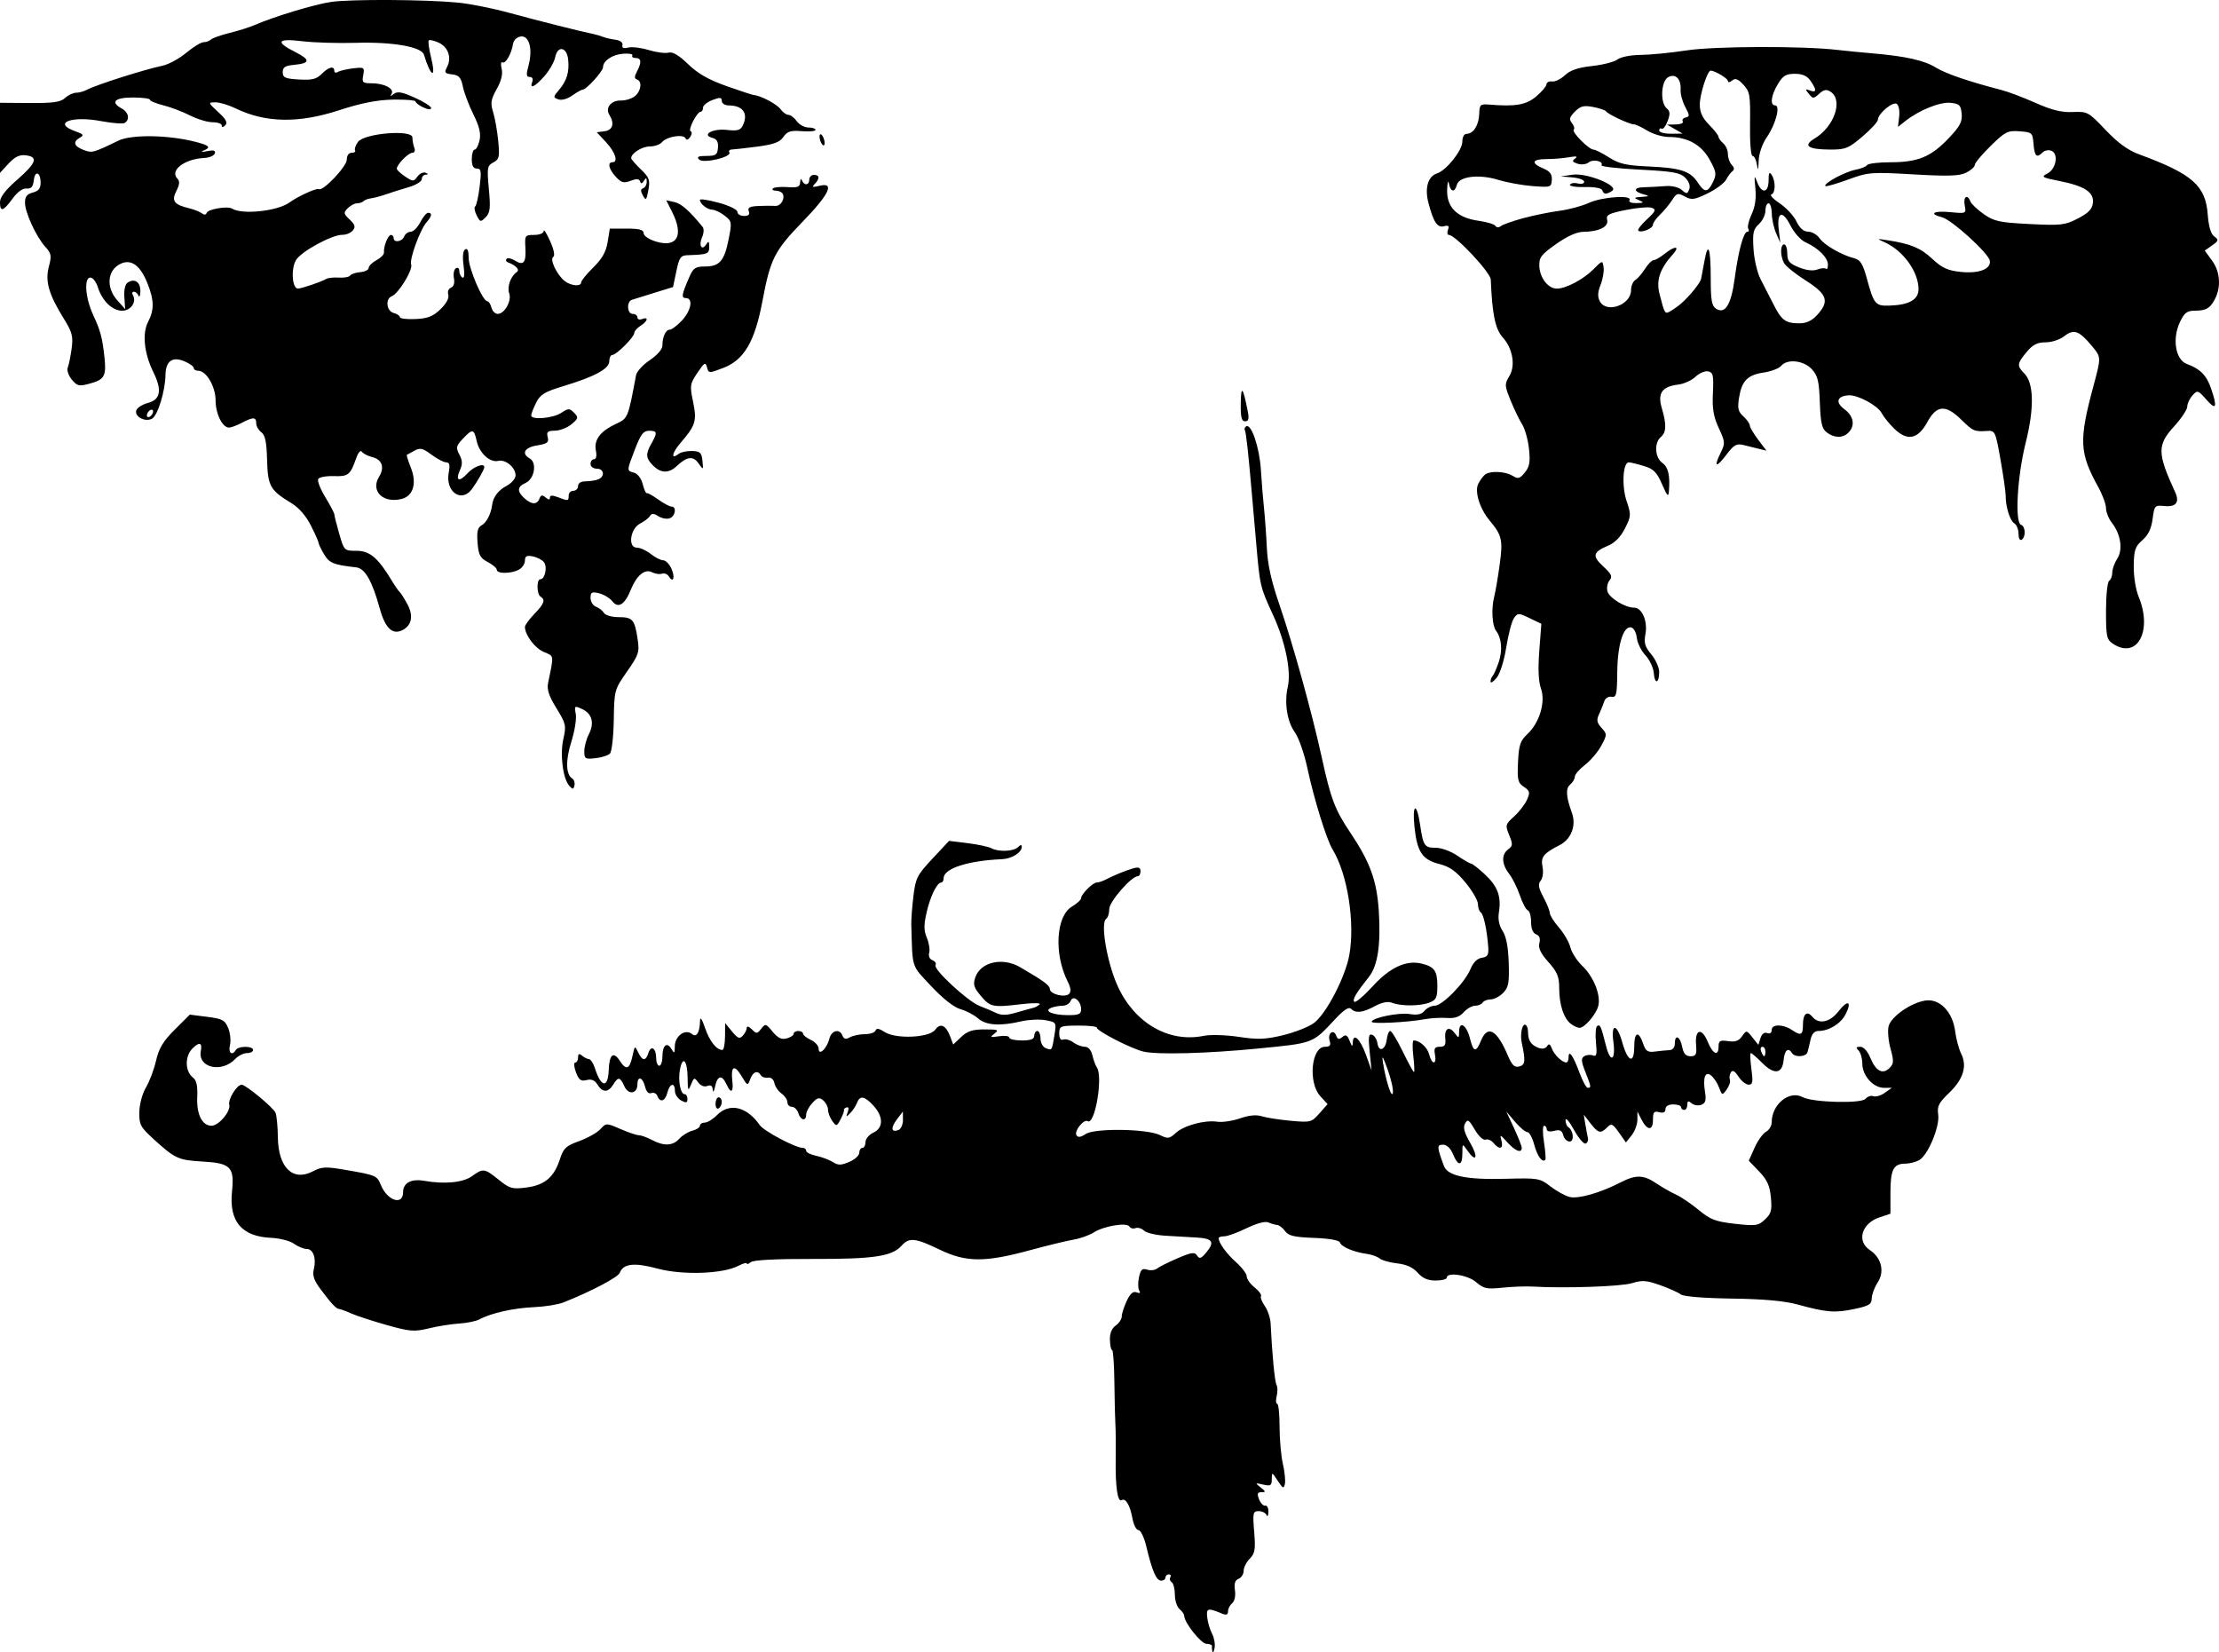 <?xml version="1.0" encoding="UTF-8" standalone="no"?>
<!-- Created with Inkscape (http://www.inkscape.org/) -->

<svg
   version="1.1"
   id="svg62"
   width="1040.095"
   height="774.442"
   viewBox="0 0 1040.095 774.442"
   xmlns="http://www.w3.org/2000/svg"
   xmlns:svg="http://www.w3.org/2000/svg">
  <defs
     id="defs66" />
  <g
     id="g68"
     transform="translate(-87.873,-133.564)">
    <path
       style="fill:#000000;stroke-width:1.473"
       d="m 656.16,907.687 c -0.205,-0.814 -0.295,-1.98 -0.199,-2.591 0.095,-0.611 -1.057,-1.11 -2.561,-1.11 -2.522,0 -10.447,-9.947 -10.447,-13.112 0,-0.732 -0.989,-2.16 -2.197,-3.174 -1.208,-1.014 -2.197,-4.054 -2.197,-6.756 0,-2.702 -0.67,-5.332 -1.488,-5.843 -0.819,-0.511 -1.109,-1.55 -0.646,-2.308 0.463,-0.758 0.145,-1.378 -0.708,-1.378 -0.853,0 -1.551,0.666 -1.551,1.481 0,0.814 -0.909,1.481 -2.019,1.481 -2.266,0 -4.215,-4.471 -6.938,-15.916 -1.022,-4.298 -2.678,-7.773 -3.703,-7.773 -1.02,0 -2.299,-2.498 -2.843,-5.552 -1.075,-6.028 -3.201,-9.638 -5.011,-8.507 -1.912,1.195 -3.005,-6.113 -2.83,-18.925 0.091,-6.695 0.029,-14.171 -0.14,-16.614 -0.169,-2.443 -0.382,-11.271 -0.474,-19.617 -0.092,-8.347 -0.57,-15.176 -1.063,-15.176 -0.493,0 -0.956,-2.131 -1.029,-4.736 -0.088,-3.118 0.837,-5.423 2.706,-6.746 1.562,-1.106 2.84,-3.038 2.84,-4.294 0,-1.256 1.044,-4.507 2.32,-7.225 1.631,-3.474 3.007,-4.675 4.634,-4.044 1.553,0.603 1.959,0.316 1.233,-0.87 -0.595,-0.973 -0.645,-3.777 -0.111,-6.232 0.78,-3.591 1.531,-4.284 3.84,-3.543 1.579,0.507 3.663,0.276 4.631,-0.512 0.968,-0.788 5.28,-2.95 9.582,-4.804 6.577,-2.834 8.039,-3.038 9.183,-1.28 1.112,1.708 1.901,1.44 4.309,-1.465 4.075,-4.915 3.016,-6.539 -4.56,-6.989 -3.576,-0.212 -10.127,-0.592 -14.558,-0.843 -4.43,-0.251 -8.964,-1.328 -10.075,-2.393 -1.111,-1.065 -2.902,-1.593 -3.981,-1.175 -1.079,0.418 -2.379,0.076 -2.891,-0.76 -1.241,-2.03 -12.047,-0.212 -16.739,2.817 -2.014,1.3 -6.298,2.815 -9.52,3.366 -3.222,0.551 -12.449,2.794 -20.504,4.983 -21.01,5.711 -29.784,5.648 -42.111,-0.302 -11.527,-5.563 -14.327,-5.845 -17.943,-1.806 -4.437,4.956 -13.164,6.245 -41.676,6.154 -17.19,-0.054 -27.724,0.492 -28.926,1.5 -1.04,0.872 -1.89,1.154 -1.89,0.626 0,-0.528 -1.812,-0.021 -4.028,1.127 -7.308,3.787 -26.148,4.417 -37.816,1.265 -10.872,-2.937 -16.056,-2.357 -17.703,1.98 -0.796,2.097 -13.242,8.649 -26.348,13.87 -2.536,1.01 -8.797,2.015 -13.914,2.232 -9.427,0.401 -20.074,2.78 -25.414,5.679 -1.611,0.874 -5.895,1.769 -9.52,1.988 -3.625,0.219 -10.036,1.235 -14.247,2.258 -6.898,1.676 -8.857,1.523 -19.772,-1.544 -6.663,-1.873 -14.192,-4.333 -16.731,-5.468 -2.538,-1.134 -5.057,-2.062 -5.597,-2.062 -1.294,0 -3.643,-2.501 -8.677,-9.238 -3.113,-4.167 -3.901,-6.488 -3.183,-9.379 1.277,-5.142 -0.254,-9.513 -3.331,-9.513 -1.378,0 -4.059,-1.101 -5.959,-2.446 -1.9,-1.345 -6.704,-2.589 -10.675,-2.763 -13.815,-0.608 -19.804,-7.66 -18.377,-21.64 1.182,-11.573 -0.574,-13.365 -13.838,-14.125 -11.381,-0.652 -12.902,-1.357 -23.143,-10.727 -5.975,-5.467 -6.578,-6.636 -6.454,-12.517 0.077,-3.681 1.425,-8.646 3.117,-11.479 1.639,-2.746 3.762,-8.391 4.717,-12.544 1.347,-5.854 3.32,-9.128 8.781,-14.565 l 7.044,-7.014 8.127,1.026 c 7.144,0.902 8.338,1.541 9.871,5.283 0.959,2.341 1.327,5.935 0.818,7.987 -0.906,3.649 0.998,5.183 2.791,2.25 1.179,-1.928 8.055,-1.928 8.055,0 0,0.814 -1.292,1.481 -2.872,1.481 -1.58,0 -4.051,1.237 -5.492,2.748 -6.399,6.712 -17.615,4.124 -16.131,-3.722 0.761,-4.025 -0.693,-4.444 -3.96,-1.141 -3.614,3.653 -3.478,10.654 0.264,13.576 1.712,1.337 2.26,3.901 2.011,9.418 -0.354,7.836 2.362,13.174 6.702,13.174 3.389,0 9.109,-6.794 8.313,-9.874 -0.656,-2.535 3.599,-9.374 5.832,-9.374 1.856,0 14.886,10.795 15.848,13.13 0.548,1.329 1.042,6.49 1.098,11.47 0.162,14.252 7.011,20.926 16.423,16.006 4.164,-2.177 6.025,-2.264 15.085,-0.704 14.573,2.508 14.957,2.673 16.811,7.197 2.989,7.295 10.367,9.668 10.367,3.335 0,-4.401 3.753,-6.449 9.866,-5.384 9.677,1.686 18.236,0.852 22.461,-2.188 5.241,-3.772 5.807,-3.696 12.508,1.695 5.198,4.181 6.331,4.497 13.017,3.624 8.579,-1.12 12.927,-4.813 15.68,-13.32 1.647,-5.089 2.831,-6.195 9.038,-8.435 3.928,-1.418 8.38,-3.921 9.892,-5.562 2.743,-2.976 2.768,-2.976 9.456,-0.078 3.688,1.598 7.565,2.906 8.614,2.906 1.049,0 3.796,0.995 6.103,2.212 5.668,2.989 9.826,2.795 12.863,-0.598 1.392,-1.555 4.131,-3.234 6.085,-3.73 1.955,-0.496 3.554,-1.555 3.554,-2.354 0,-0.799 1.019,-1.452 2.263,-1.452 1.245,0 3.836,-1.59 5.759,-3.533 5.829,-5.892 13.991,-3.985 19.99,4.672 1.983,2.862 16.802,10.705 20.226,10.705 0.857,0 1.558,0.613 1.558,1.363 0,0.75 2.142,1.814 4.76,2.366 2.618,0.552 6.112,1.866 7.765,2.92 2.468,1.575 3.842,1.561 7.689,-0.074 2.576,-1.095 4.684,-3.022 4.684,-4.283 0,-1.261 0.659,-2.292 1.465,-2.292 0.806,0 1.465,-1.226 1.465,-2.723 0,-1.498 1.648,-3.482 3.661,-4.41 4.764,-2.194 4.794,-7.485 0.07,-12.638 -4.184,-4.564 -6.37,-4.94 -7.723,-1.327 -0.534,1.425 -1.959,3.59 -3.167,4.812 -1.953,1.974 -2.084,1.919 -1.179,-0.494 0.626,-1.67 0.411,-2.51 -0.558,-2.184 -0.866,0.292 -1.415,0.847 -1.218,1.234 0.197,0.387 -0.5,2.322 -1.548,4.301 -1.828,3.453 -1.986,3.486 -3.909,0.827 -1.102,-1.524 -2.004,-3.894 -2.004,-5.267 0,-1.373 -1.012,-3.345 -2.248,-4.383 -1.865,-1.565 -2.738,-1.354 -5.126,1.237 -1.583,1.718 -2.878,4.15 -2.878,5.406 0,3.287 -2.566,2.812 -3.661,-0.678 -0.511,-1.629 -1.874,-2.961 -3.028,-2.961 -1.154,0 -2.098,-0.962 -2.098,-2.137 0,-1.175 -1.239,-3.014 -2.754,-4.087 -1.515,-1.073 -3.022,-3.276 -3.348,-4.896 -0.351,-1.739 -1.577,-2.778 -2.994,-2.536 -1.32,0.225 -2.818,-0.275 -3.329,-1.11 -1.535,-2.511 -3.705,-1.726 -4.998,1.809 -1.187,3.244 -1.293,3.203 -4.185,-1.604 -3.298,-5.481 -5.01,-4.439 -4.204,2.558 0.613,5.326 -0.681,5.998 -2.766,1.437 -2.082,-4.555 -4.203,-4.176 -5.286,0.942 -0.517,2.443 -1.018,3.204 -1.113,1.692 -0.12,-1.902 -0.907,-2.465 -2.556,-1.825 -1.423,0.552 -3.152,-0.13 -4.293,-1.692 -1.778,-2.435 -2.012,-2.36 -3.383,1.085 -1.307,3.285 -1.483,2.921 -1.566,-3.244 -0.109,-8.139 -2.269,-10.555 -3.568,-3.99 -1.018,5.144 0.196,11.676 2.169,11.676 0.718,0 1.306,1.023 1.306,2.273 0,1.814 -0.591,1.953 -2.929,0.688 -1.611,-0.872 -2.929,-2.894 -2.929,-4.494 0,-4.149 -2.44,-3.601 -3.531,0.792 -1.013,4.079 -3.433,4.891 -4.692,1.574 -0.444,-1.17 -1.714,-1.776 -2.822,-1.346 -1.28,0.497 -2.361,-0.616 -2.967,-3.055 -1.103,-4.444 -3.564,-5.157 -3.564,-1.033 0,4.489 -4.236,5.089 -6.138,0.869 -2.004,-4.445 -2.86,-4.562 -5.239,-0.711 -2.333,3.777 -4.995,3.769 -7.336,-0.022 -1.294,-2.094 -2.822,-2.734 -5.13,-2.149 -2.663,0.676 -3.608,-0.023 -4.973,-3.68 -0.927,-2.483 -1.084,-4.514 -0.348,-4.514 0.736,0 1.337,-1.081 1.337,-2.402 0,-1.754 0.494,-1.988 1.831,-0.866 1.007,0.845 2.49,1.593 3.295,1.662 0.806,0.069 2.047,1.958 2.76,4.197 2.909,9.147 6.162,9.604 6.486,0.912 0.275,-7.384 2.209,-8.959 5.247,-4.272 2.982,4.601 4.552,3.932 5.943,-2.531 1.008,-4.683 1.094,-4.733 2.61,-1.511 1.941,4.126 3.565,4.244 4.788,0.349 1.217,-3.876 3.655,-2.322 3.655,2.33 0,1.988 0.659,3.614 1.465,3.614 0.806,0 1.465,-1.959 1.465,-4.354 0,-5.269 2.19,-7.043 4.259,-3.45 1.306,2.267 1.516,2.079 1.555,-1.397 0.053,-4.799 4.942,-8.254 8.022,-5.669 2.168,1.819 3.686,-0.71 3.809,-6.348 0.042,-1.916 0.976,-0.524 2.318,3.452 2.095,6.208 5.361,10.364 8.144,10.364 0.652,0 1.208,-2.832 1.237,-6.292 l 0.053,-6.292 3.243,3.943 c 2.708,3.293 3.544,3.609 5.073,1.913 1.007,-1.117 1.831,-2.772 1.831,-3.679 0,-0.907 1.062,-0.576 2.359,0.736 2.169,2.193 2.524,2.172 4.4,-0.264 1.925,-2.499 2.228,-2.421 5.348,1.375 2.436,2.964 4.171,3.797 6.584,3.159 1.802,-0.476 3.277,-1.455 3.277,-2.174 0,-0.719 0.989,-1.308 2.197,-1.308 1.208,0 2.197,0.559 2.197,1.243 0,0.684 1.648,2.002 3.661,2.929 2.014,0.928 3.661,2.782 3.661,4.12 0,3.58 3.855,-10e-6 5.01,-4.652 0.994,-4.004 4.852,-4.91 6.167,-1.447 0.618,1.629 1.524,1.82 3.519,0.74 1.478,-0.799 4.652,-1.453 7.055,-1.453 2.402,0 4.621,-0.768 4.931,-1.708 0.393,-1.192 1.646,-0.994 4.15,0.655 5.258,3.465 21.053,2.785 23.807,-1.025 2.41,-3.333 5.004,-2.158 7.01,3.176 l 1.419,3.773 3.736,-3.547 c 2.899,-2.752 5.355,-3.547 10.956,-3.547 6.319,0 6.898,0.245 4.64,1.964 -2.28,1.736 -2.027,1.88 2.18,1.24 2.618,-0.399 4.76,-0.117 4.76,0.626 0,0.743 2.636,1.351 5.858,1.351 4.231,0 5.858,-0.617 5.858,-2.221 0,-1.221 0.659,-2.221 1.465,-2.221 0.806,0 1.465,1.594 1.465,3.543 0,1.949 1.083,3.963 2.407,4.476 3.022,1.172 2.922,1.318 4.115,-5.985 0.989,-6.058 0.955,-6.117 -4.083,-7.073 -2.795,-0.53 -7.946,-0.296 -11.449,0.521 -10.013,2.334 -16.528,1.886 -20.269,-1.394 -1.851,-1.623 -5.558,-3.563 -8.238,-4.311 -3.034,-0.847 -8.194,-4.901 -13.675,-10.744 -9.522,-10.151 -8.768,-7.819 -9.371,-29.002 -0.064,-2.239 0.385,-8.206 0.997,-13.26 1.022,-8.435 1.753,-9.872 8.913,-17.527 l 7.8,-8.338 8.611,1.056 c 4.736,0.581 9.721,1.639 11.078,2.351 3.547,1.862 10.565,1.594 12.619,-0.482 1.145,-1.158 1.758,-1.221 1.758,-0.181 0,2.746 -4.661,5.651 -9.383,5.849 -15.851,0.664 -27.232,4.368 -27.232,8.864 0,1.128 -0.501,2.051 -1.112,2.051 -1.991,0 -5.114,6.375 -6.876,14.035 -1.354,5.889 -1.328,8.44 0.125,11.906 1.016,2.426 1.508,5.58 1.093,7.009 -0.445,1.533 0.183,2.962 1.535,3.486 1.259,0.488 1.9,1.524 1.425,2.302 -1.169,1.912 15.16,17.024 20.653,19.112 2.417,0.919 5.908,2.399 7.758,3.289 2.477,1.192 4.987,1.141 9.52,-0.192 3.386,-0.996 6.961,-1.994 7.944,-2.219 0.984,-0.224 2.302,-0.96 2.929,-1.634 0.627,-0.674 -3.143,-0.714 -8.379,-0.088 -13.611,1.627 -14.725,1.404 -19.153,-3.841 -3.358,-3.977 -3.766,-5.355 -2.595,-8.751 2.488,-7.215 12.769,-9.522 21.016,-4.715 11.003,6.413 13.896,8.544 13.904,10.241 0.012,2.397 7.127,4.16 9.029,2.237 1,-1.01 0.784,-2.879 -0.663,-5.74 -6.52,-12.893 -5.534,-30.661 1.95,-35.13 2.387,-1.425 4.34,-3.22 4.34,-3.988 0,-1.866 5.471,-7.319 7.343,-7.319 0.816,0 2.629,-0.589 4.028,-1.308 4.111,-2.114 9.624,-4.36 13.161,-5.361 2.408,-0.682 3.295,-0.308 3.295,1.387 0,1.276 -0.552,2.321 -1.226,2.321 -3.028,0 -13.42,11.925 -13.42,15.399 0,2.02 -0.638,4.072 -1.418,4.559 -2.821,1.763 0.285,20.256 5.264,31.335 7.876,17.528 24.043,26.919 40.503,23.528 3.072,-0.633 10.352,-0.417 16.352,0.486 8.984,1.351 12.511,1.217 20.826,-0.792 5.506,-1.33 12.014,-3.91 14.463,-5.733 5.691,-4.237 14.675,-21.519 16.519,-31.777 2.769,-15.398 -0.841,-38.154 -7.865,-49.59 -2.766,-4.502 -8.71,-23.667 -11.71,-37.754 -1.474,-6.922 -4.13,-14.583 -5.901,-17.026 -3.689,-5.087 -5.065,-13.932 -3.341,-21.468 1.658,-7.248 -1.141,-20.95 -6.805,-33.312 -6.284,-13.714 -6.226,-13.466 -8.091,-34.793 -0.89,-10.179 -1.822,-20.839 -2.07,-23.689 -1.598,-18.328 -2.62,-27.485 -3.167,-28.38 -0.345,-0.565 -0.067,-1.377 0.619,-1.806 2.393,-1.495 6.25,9.896 6.896,20.371 0.358,5.805 1.015,13.886 1.459,17.958 0.444,4.072 1.042,12.4 1.328,18.507 0.371,7.927 2.051,15.552 5.873,26.65 6.328,18.378 15.389,51.067 19.904,71.806 4.186,19.232 6.142,24.38 13.315,35.059 9.31,13.859 12.468,22.531 13.384,36.748 1.008,15.657 -0.472,25.651 -4.564,30.813 -6.187,7.804 -7.916,10.749 -6.908,11.768 0.562,0.568 4.441,-2.708 8.62,-7.28 8.044,-8.801 15.699,-12.355 22.887,-10.626 6.007,1.445 7.412,3.404 7.412,10.336 0,5.634 -0.509,6.714 -3.757,7.962 -4.409,1.694 -13.312,1.729 -17.48,0.068 -1.926,-0.767 -4.678,-0.225 -8.034,1.585 -5.751,3.1 -8.989,3.458 -11.188,1.236 -1.024,-1.035 -3.374,0.493 -7.402,4.812 -10.807,11.587 -9.848,11.223 -36.354,13.834 -23.475,2.313 -46.808,2.94 -53.458,1.437 -5.622,-1.27 -21.969,-9.647 -21.969,-11.258 0,-0.554 -3.954,-0.982 -8.788,-0.951 -8.324,0.054 -8.788,0.248 -8.788,3.67 0,2.345 0.664,3.356 1.892,2.879 1.041,-0.404 3.144,0.191 4.674,1.322 1.53,1.131 3.961,2.056 5.403,2.056 1.65,0 2.978,1.509 3.583,4.072 0.529,2.239 1.448,4.738 2.041,5.552 3.061,4.2 -0.877,27.378 -4.29,25.246 -1.794,-1.121 -6.422,4.666 -5.256,6.573 0.718,1.174 1.981,1.012 4.352,-0.558 4.263,-2.824 28.874,-2.453 34.848,0.525 3.622,1.806 4.383,1.704 7.323,-0.983 3.905,-3.568 13.548,-6.185 19.526,-5.298 2.357,0.35 7.142,-0.359 10.634,-1.575 4.195,-1.461 7.668,-1.792 10.239,-0.976 2.14,0.679 8.224,1.629 13.521,2.11 9.286,0.844 9.768,0.72 13.456,-3.465 l 3.825,-4.34 -3.396,-3.704 c -5.834,-6.364 -4.255,-23.179 2.177,-23.179 2.353,0 2.857,-0.659 2.174,-2.836 -1.083,-3.451 1.813,-5.716 3.071,-2.401 0.687,1.811 1.356,1.964 2.904,0.665 1.583,-1.328 2.306,-0.942 3.398,1.813 1.093,2.76 1.406,2.926 1.479,0.786 0.165,-4.837 3.494,-1.733 6.186,5.766 l 2.624,7.312 -0.889,-8.701 c -0.717,-7.018 -0.497,-8.571 1.134,-8.027 1.113,0.371 2.238,2.159 2.502,3.975 0.645,4.443 3.799,3.149 4.378,-1.796 0.255,-2.177 0.988,-3.957 1.63,-3.957 0.641,0 3.275,4.331 5.853,9.624 2.578,5.293 4.944,9.624 5.258,9.624 0.314,0 0.181,-3.331 -0.296,-7.403 -0.477,-4.071 -0.403,-7.403 0.165,-7.403 2.84,0 6.463,3.291 7.29,6.623 1.205,4.853 3.613,4.888 2.696,0.039 -0.561,-2.964 -0.108,-3.701 2.271,-3.701 2.308,0 2.88,-0.835 2.565,-3.737 -0.523,-4.812 1.746,-6.213 4.376,-2.703 1.949,2.601 2.055,2.565 2.099,-0.715 0.07,-5.242 3.5,-3.078 5.065,3.197 1.647,6.601 2.844,6.83 5.234,0.998 3.032,-7.4 7.403,-4.997 12.445,6.842 2.056,4.828 3.201,5.942 5.486,5.338 2.802,-0.741 2.962,-2.44 1.073,-11.439 -0.722,-3.44 0.145,-8.143 1.501,-8.143 0.805,0 1.475,1.499 1.487,3.331 0.028,4.159 1.382,6.212 4.987,7.561 1.699,0.636 3.262,0.316 3.949,-0.807 0.828,-1.354 1.432,-1.066 2.223,1.06 1.097,2.949 4.736,6.487 6.76,6.574 0.604,0.026 1.098,-1.086 1.098,-2.47 0,-3.792 2.191,-0.663 5.132,7.329 1.424,3.868 3.158,7.033 3.854,7.033 1.71,0 1.636,-0.486 -1.149,-7.52 -1.957,-4.944 -2.051,-6.326 -0.499,-7.296 1.053,-0.658 2.874,-0.824 4.046,-0.37 1.733,0.672 2.003,-0.468 1.447,-6.106 -0.376,-3.813 -0.118,-7.287 0.575,-7.72 1.381,-0.863 1.788,0.062 4.164,9.439 2.061,8.137 4.602,6.685 3.43,-1.96 -1.208,-8.906 1.678,-8.688 4.194,0.317 2.533,9.065 5.561,10.204 5.561,2.092 0,-7.073 2.006,-7.893 4.143,-1.693 1.261,3.658 2.161,4.265 5.636,3.803 2.274,-0.302 5.288,-0.595 6.698,-0.651 1.553,-0.062 2.563,-1.269 2.563,-3.063 0,-4.561 2.455,-3.505 3.442,1.481 0.636,3.217 1.714,4.442 3.908,4.442 2.587,0 2.966,-0.788 2.6,-5.396 -0.586,-7.356 2.663,-8.186 5.469,-1.397 2.433,5.886 5.086,7.024 5.086,2.183 0,-2.648 0.689,-3.027 4.48,-2.465 3.311,0.491 5.014,-0.107 6.529,-2.294 2.028,-2.927 2.079,-2.921 4.849,0.537 l 2.8,3.495 0.998,-3.179 c 0.621,-1.979 1.799,-2.868 3.12,-2.356 1.289,0.5 2.122,-0.075 2.122,-1.464 0,-2.78 5.335,-2.766 9.48,0.025 4.246,2.859 5.166,2.43 5.166,-2.409 0,-5.19 1.905,-6.82 4.407,-3.772 3.034,3.696 8.252,2.604 12.252,-2.562 4.356,-5.627 6.468,-4.752 3.33,1.38 -2.27,4.438 -7.774,7.829 -12.708,7.829 -1.9,0 -3.123,1.341 -3.715,4.071 -0.485,2.239 -1.136,4.904 -1.447,5.922 -0.672,2.206 -5.959,2.476 -7.247,0.37 -1.758,-2.876 -3.482,-1.423 -3.935,3.319 -0.62,6.487 -4.437,6.953 -10.096,1.232 -2.476,-2.503 -4.843,-4.551 -5.259,-4.551 -0.416,0 -0.304,3.331 0.25,7.403 0.84,6.174 0.625,7.403 -1.293,7.403 -1.265,0 -3.406,-1.705 -4.757,-3.79 -1.721,-2.655 -2.787,-3.249 -3.56,-1.985 -0.607,0.993 -0.82,2.551 -0.474,3.462 0.346,0.912 -0.325,2.971 -1.491,4.576 -2.071,2.852 -2.152,2.832 -3.541,-0.844 -0.782,-2.069 -2.402,-4.585 -3.6,-5.59 -2.892,-2.427 -4.126,0.666 -3.018,7.567 0.628,3.914 0.24,5.269 -1.729,6.033 -1.396,0.542 -3.444,0.226 -4.55,-0.702 -1.565,-1.313 -2.011,-1.154 -2.011,0.715 0,1.321 -0.659,2.402 -1.465,2.402 -0.806,0 -1.465,-0.583 -1.465,-1.295 0,-0.713 -1.648,-1.295 -3.661,-1.295 -2.269,0 -3.661,0.84 -3.661,2.208 0,1.48 -0.967,1.953 -2.929,1.434 -2.447,-0.647 -2.929,-0.045 -2.929,3.652 0,5.216 -2.742,5.026 -5.471,-0.379 l -1.809,-3.584 -0.022,3.907 c -0.012,2.149 -1.226,5.411 -2.698,7.249 l -2.677,3.342 -3.283,-4.661 c -2.92,-4.146 -3.526,-4.415 -5.483,-2.437 -3.059,3.092 -4.213,2.82 -7.832,-1.848 l -3.156,-4.072 0.746,4.534 c 0.41,2.494 0.952,5.409 1.204,6.477 0.252,1.069 -0.247,2.208 -1.108,2.533 -0.861,0.324 -3.317,-2.591 -5.457,-6.477 -2.14,-3.887 -3.907,-5.94 -3.926,-4.563 -0.02,1.377 0.544,2.866 1.252,3.308 2.465,1.54 2.956,6.773 0.635,6.773 -1.208,0 -2.54,-1.326 -2.959,-2.947 -0.585,-2.261 -1.576,-2.74 -4.257,-2.06 -2.109,0.535 -3.494,0.236 -3.494,-0.754 0,-0.903 -0.561,-1.641 -1.246,-1.641 -0.685,0 -0.705,3.462 -0.043,7.693 0.662,4.231 0.937,7.962 0.611,8.291 -1.431,1.447 -3.758,-1.759 -5.197,-7.163 -0.858,-3.223 -2.311,-5.86 -3.228,-5.86 -0.917,0 -3.509,-2.165 -5.76,-4.812 l -4.092,-4.812 3.62,7.766 c 1.991,4.271 3.62,8.435 3.62,9.253 0,2.704 -3.015,1.549 -6.743,-2.584 -3.412,-3.781 -3.608,-3.834 -2.76,-0.74 1.051,3.832 -0.978,4.399 -3.733,1.043 -1.033,-1.258 -2.718,-1.962 -3.745,-1.564 -1.052,0.408 -3.245,-1.639 -5.025,-4.688 -2.725,-4.669 -3.351,-5.066 -4.557,-2.887 -1.028,1.857 -0.374,4.291 2.47,9.197 3.913,6.75 2.752,9.451 -1.453,3.382 -2.265,-3.269 -2.28,-3.26 -2.28,1.481 0,5.986 -2.014,6.137 -4.394,0.329 -1.14,-2.783 -2.884,-4.442 -4.67,-4.442 -2.943,0 -2.903,0.969 0.408,9.919 1.751,4.735 10.463,6.56 28.92,6.058 15.263,-0.415 16.033,-0.285 21.023,3.562 2.849,2.196 6.886,4.425 8.971,4.954 4.046,1.027 14.352,-1.906 23.788,-6.769 7.311,-3.768 10.827,-3.679 16.921,0.427 2.73,1.84 6.859,4.195 9.175,5.235 2.316,1.039 7.09,4.274 10.609,7.189 5.489,4.547 7.907,5.469 17.026,6.493 9.767,1.097 10.906,0.933 14.064,-2.021 2.924,-2.736 3.337,-4.274 2.77,-10.331 -0.517,-5.526 -1.748,-8.245 -5.51,-12.168 l -4.844,-5.052 2.703,-6.058 c 1.486,-3.332 3.902,-6.708 5.369,-7.501 1.467,-0.793 2.667,-2.785 2.667,-4.425 0,-8.444 8.267,-15.17 14.501,-11.797 4.644,2.512 27.544,3.124 29.463,0.787 0.909,-1.107 2.563,-1.66 3.675,-1.229 1.112,0.431 3.517,-0.274 5.345,-1.569 l 3.323,-2.353 h -3.732 c -4.958,0 -10.101,-5.74 -10.101,-11.274 0,-2.431 -0.791,-5.22 -1.758,-6.197 -1.367,-1.382 -1.188,-1.777 0.807,-1.777 1.553,0 3.42,2.07 4.733,5.246 2.565,6.205 5.815,7.894 8.997,4.677 1.989,-2.01 2.049,-3.234 0.445,-9.026 -1.021,-3.685 -1.436,-8.391 -0.922,-10.459 1.123,-4.521 10.284,-10.979 17.15,-12.088 6.752,-1.091 12.906,5.229 14.072,14.451 0.449,3.552 1.707,8.243 2.796,10.424 2.91,5.832 1.033,11.983 -5.593,18.331 -4.899,4.693 -5.729,6.325 -5.166,10.154 0.835,5.674 -4.825,19.222 -8.967,21.463 -1.633,0.883 -4.527,1.606 -6.433,1.606 -5.547,0 -6.98,2.773 -6.98,13.506 v 9.953 l -5.137,1.714 c -8.359,2.789 -10.841,11.128 -4.553,15.293 5.505,3.646 7.066,10.075 3.7,15.236 -1.528,2.343 -2.783,5.712 -2.788,7.486 -0.011,2.725 -1.289,3.495 -8.239,4.953 -9.053,1.9 -12.994,1.586 -26.446,-2.109 -6.219,-1.708 -15.872,-2.582 -30.9,-2.797 -13.224,-0.189 -22.666,-0.957 -23.908,-1.944 -1.13,-0.897 -5.478,-2.848 -9.663,-4.335 -6.413,-2.279 -8.485,-2.428 -13.181,-0.949 -5.015,1.579 -31.498,2.489 -46.58,1.601 -3.222,-0.19 -9.601,0.048 -14.175,0.528 -7.299,0.766 -8.802,0.451 -12.284,-2.574 -3.919,-3.404 -13.817,-4.919 -13.817,-2.114 0,0.733 -2.338,1.332 -5.196,1.332 -3.68,0 -6.138,-1.068 -8.421,-3.658 -2.186,-2.48 -5.274,-3.889 -9.588,-4.376 -3.499,-0.395 -7.219,-1.437 -8.265,-2.315 -1.047,-0.878 -3.786,-1.848 -6.087,-2.155 -5.953,-0.795 -11.835,-3.298 -12.501,-5.317 -0.353,-1.07 -4.97,-1.89 -12.139,-2.155 -9.268,-0.343 -11.967,-0.976 -13.566,-3.181 -1.098,-1.514 -2.789,-2.817 -3.759,-2.896 -0.969,-0.079 -2.836,-0.619 -4.149,-1.2 -1.426,-0.632 -5.513,0.468 -10.16,2.734 -4.276,2.085 -8.969,3.791 -10.429,3.791 -1.46,0 -2.655,0.377 -2.655,0.838 0,2.223 3.705,7.344 8.198,11.332 2.741,2.433 4.984,5.424 4.984,6.648 0,1.223 1.654,3.54 3.675,5.147 2.021,1.607 3.367,3.427 2.99,4.043 -0.377,0.616 0.436,2.728 1.806,4.693 1.37,1.965 2.586,5.571 2.702,8.014 0.683,14.409 1.95,27.578 2.785,28.944 0.53,0.866 0.559,3.203 0.065,5.193 -0.494,1.989 -0.391,3.617 0.228,3.617 0.619,7e-5 1.126,4.83 1.126,10.734 0,5.904 0.694,13.732 1.542,17.396 0.848,3.664 1.278,7.912 0.956,9.44 -0.508,2.406 -0.957,2.209 -3.363,-1.481 -2.705,-4.147 -2.777,-4.167 -2.786,-0.766 -0.009,3.045 -0.525,3.373 -4.037,2.568 -3.826,-0.877 -3.885,-0.811 -1.185,1.32 2.435,1.922 2.495,2.244 0.413,2.244 -1.921,0 -2.163,0.697 -1.153,3.331 0.702,1.832 1.999,3.165 2.882,2.961 0.883,-0.204 1.553,1.129 1.49,2.961 -0.064,1.832 -0.448,2.498 -0.854,1.481 -0.406,-1.018 -2.057,-1.851 -3.669,-1.851 -2.713,0 -2.871,0.719 -2.137,9.686 0.68,8.298 0.382,10.102 -2.074,12.585 -1.577,1.594 -2.867,4.16 -2.867,5.701 0,1.541 -1.062,3.215 -2.361,3.718 -1.673,0.649 -2.172,2.212 -1.714,5.368 0.382,2.629 -0.151,5.122 -1.301,6.086 -1.071,0.899 -1.947,2.623 -1.947,3.832 0,1.513 -0.799,1.865 -2.563,1.131 -6.95,-2.892 -7.69,-2.715 -7.179,1.721 0.271,2.35 1.297,5.792 2.28,7.649 0.983,1.857 1.507,4.842 1.163,6.632 -0.344,1.79 -0.793,2.589 -0.998,1.774 z m -145.053,-249.26 -0.033,-3.913 -2.782,3.66 c -3.03,3.987 -2.705,6.32 0.697,5 1.182,-0.459 2.135,-2.595 2.117,-4.747 z m 227.097,-23.9 c -2.207,-6.06 -2.749,-6.817 -2.117,-2.961 1.488,9.079 4.221,17.308 4.671,14.065 0.226,-1.629 -0.924,-6.625 -2.555,-11.104 z m 177.162,-8.143 c 0,-1.221 -0.638,-2.221 -1.419,-2.221 -0.78,0 -1.039,0.999 -0.576,2.221 0.464,1.221 1.102,2.221 1.419,2.221 0.317,0 0.576,-0.999 0.576,-2.221 z M 594.621,606.577 c 0,-3.922 -3.767,-6.93 -4.909,-3.92 -0.472,1.242 -2.142,2.259 -3.713,2.259 -1.57,0 -3.953,0.426 -5.295,0.946 -3.883,1.506 0.414,3.446 7.692,3.473 5.121,0.019 6.224,-0.47 6.224,-2.757 z m -171.357,44.322 c 0,-1.677 0.659,-3.048 1.465,-3.048 0.806,0 1.465,0.96 1.465,2.133 0,1.173 -0.659,2.545 -1.465,3.048 -0.806,0.503 -1.465,-0.457 -1.465,-2.133 z m 400.912,-37.471 c -3.367,-2.585 -5.472,-9.026 -5.472,-16.748 0,-5.403 -0.893,-7.561 -5.058,-12.221 -3.644,-4.077 -4.826,-6.557 -4.228,-8.87 0.556,-2.149 0.049,-3.513 -1.533,-4.127 -1.516,-0.588 -2.363,-2.674 -2.363,-5.817 0,-2.695 -0.682,-5.13 -1.516,-5.411 -0.834,-0.281 -2.513,-3.436 -3.732,-7.012 -1.219,-3.576 -3.502,-8.155 -5.075,-10.176 -3.509,-4.509 -3.668,-9.014 -0.403,-11.426 2.172,-1.605 2.226,-2.377 0.467,-6.668 -1.899,-4.634 -1.795,-5.029 2.304,-8.745 2.361,-2.14 5.077,-5.654 6.037,-7.808 1.537,-3.451 1.364,-4.171 -1.453,-6.062 -2.824,-1.896 -3.144,-3.248 -2.745,-11.597 0.386,-8.051 1.039,-9.999 4.408,-13.152 5.698,-5.331 8.589,-15.07 6.34,-21.356 -1.169,-3.269 -1.43,-9.119 -0.785,-17.602 l 0.966,-12.706 -5.475,-2.639 c -5.191,-2.502 -5.572,-2.506 -7.333,-0.071 -1.022,1.413 -2.652,7.545 -3.623,13.627 -1.031,6.462 -2.92,12.459 -4.545,14.429 -1.529,1.854 -2.802,2.648 -2.829,1.766 -0.026,-0.882 0.403,-2.061 0.955,-2.619 0.552,-0.558 1.845,-3.487 2.873,-6.51 1.864,-5.481 1.356,-11.359 -1.274,-14.741 -1.81,-2.327 -2.259,-10.418 -0.876,-15.778 0.601,-2.331 1.773,-9.176 2.603,-15.212 1.576,-11.454 1.06,-13.748 -4.625,-20.546 -4.788,-5.725 -7.272,-13.77 -5.376,-17.41 0.945,-1.814 2.443,-3.787 3.329,-4.385 2.527,-1.706 9.407,-1.318 12.711,0.718 2.594,1.598 3.382,1.386 5.762,-1.548 2.216,-2.732 2.594,-4.912 1.927,-11.104 -0.456,-4.238 -1.888,-9.371 -3.181,-11.406 -1.293,-2.036 -3.721,-7.059 -5.395,-11.163 -2.898,-7.103 -2.925,-7.661 -0.56,-11.614 2.884,-4.819 1.496,-12.868 -3.093,-17.938 -3.573,-3.948 -4.997,-10.764 -5.681,-27.191 -0.141,-3.382 -16.607,-20.927 -19.64,-20.927 -0.728,0 -0.913,-1.08 -0.412,-2.399 0.689,-1.815 0.23,-2.219 -1.887,-1.66 -3.122,0.825 -4.995,-2.043 -7.345,-11.243 -1.724,-6.752 -0.091,-12.179 4.067,-13.513 4.424,-1.419 11.891,-10.784 11.891,-14.913 0,-2.113 0.85,-3.65 2.018,-3.65 3.147,0 5.731,-4.079 5.891,-9.303 0.134,-4.356 0.521,-4.732 4.54,-4.405 12.527,1.02 17.392,0.191 22.121,-3.771 2.619,-2.194 4.81,-4.764 4.868,-5.709 0.058,-0.946 1.237,-1.552 2.619,-1.347 1.382,0.205 4.104,-1.118 6.047,-2.94 2.512,-2.355 6.192,-3.601 12.724,-4.308 5.054,-0.547 10.407,-1.927 11.894,-3.066 1.528,-1.17 6.208,-2.096 10.759,-2.129 4.43,-0.032 14.188,-0.988 21.683,-2.126 13.117,-1.991 54.398,-2.124 70.587,-0.227 3.625,0.425 11.204,1.169 16.843,1.654 15.344,1.319 24,3.278 29.404,6.654 4.448,2.779 15.86,6.677 30.56,10.44 3.176,0.813 10.425,3.549 16.111,6.081 7.631,3.398 12.198,4.521 17.448,4.29 6.904,-0.304 7.353,-0.06 15.378,8.387 5.739,6.04 10.506,9.523 15.589,11.39 25.062,9.206 31.277,14.638 32.299,28.232 0.422,5.612 1.461,9.11 3.055,10.288 2.19,1.619 2.095,2.013 -1.018,4.217 l -3.433,2.431 3.45,4.717 c 3.741,5.115 4.284,12.298 1.354,17.923 -2.312,4.438 -4.109,5.488 -9.44,5.515 -3.708,0.019 -4.929,0.956 -7.019,5.388 -3.678,7.797 -2.051,17.621 3.24,19.567 6.286,2.313 9.223,5.275 11.349,11.449 3.092,8.98 2.475,10.535 -2.116,5.336 -4.001,-4.53 -4.256,-4.608 -6.591,-2.001 -1.335,1.492 -2.428,3.841 -2.428,5.22 0,1.379 -2.756,5.53 -6.125,9.224 -8.024,8.8 -7.971,12.544 0.439,30.83 2.22,4.826 0.46,7.089 -5.078,6.53 -4.441,-0.449 -4.647,-0.221 -5.477,6.067 -0.602,4.559 -2.05,7.566 -4.793,9.951 -3.389,2.947 -3.947,4.602 -4.05,12.021 -0.068,4.906 0.916,11.109 2.29,14.433 6.647,16.081 -0.675,29.593 -11.979,22.106 -3.023,-2.002 -3.306,-3.322 -3.306,-15.393 0,-7.262 0.659,-13.615 1.465,-14.118 0.805,-0.503 1.465,-2.232 1.465,-3.841 0,-1.609 1.047,-4.541 2.326,-6.515 2.755,-4.251 1.681,-11.451 -2.517,-16.864 -1.506,-1.942 -2.738,-5.023 -2.738,-6.846 0,-1.823 -1.63,-6.264 -3.623,-9.869 -8.85,-16.007 -9.137,-21.789 -2.337,-47.119 3.759,-14.003 3.772,-13.688 -0.788,-19.167 -5.833,-7.007 -8.418,-7.919 -12.732,-4.489 -2.077,1.652 -5.92,2.929 -8.814,2.929 -3.932,0 -6.017,1.065 -8.923,4.555 -4.518,5.428 -4.627,6.445 -1.069,10.042 4.497,4.546 4.719,16.211 0.619,32.565 -3.939,15.712 -5.151,37.36 -2.148,38.372 2.11,0.711 2.304,5.73 0.271,7 -0.828,0.517 -1.465,-0.7 -1.465,-2.8 0,-2.043 -0.892,-4.248 -1.983,-4.899 -2.041,-1.218 -4.081,-7.794 -4.042,-13.028 0.012,-1.629 -1.071,-9.16 -2.406,-16.735 -2.335,-13.243 -2.572,-13.765 -6.152,-13.538 -6.127,0.389 -6.722,0.133 -12.214,-5.259 -7.355,-7.22 -11.578,-6.926 -15.951,1.11 -4.398,8.083 -9.389,9.063 -15.538,3.052 -2.342,-2.289 -4.991,-5.574 -5.888,-7.3 -1.839,-3.541 -11.279,-8.602 -15.498,-8.309 -5.406,0.375 -6.294,3.29 -1.979,6.489 4.413,3.271 5.192,7.695 1.935,10.987 -2.643,2.672 -6.629,2.632 -10.203,-0.103 -2.245,-1.718 -2.859,-4.411 -3.214,-14.094 -0.37,-10.115 -0.962,-12.528 -3.815,-15.57 -3.847,-4.101 -11.507,-4.906 -14.302,-1.503 -0.97,1.182 -4.636,2.584 -8.146,3.116 -7.662,1.162 -10.315,3.865 -11.604,11.831 -0.799,4.934 -0.439,6.477 2.037,8.743 1.654,1.513 3.008,3.418 3.008,4.233 0,0.815 1.757,3.809 3.903,6.655 l 3.903,5.173 -3.537,-0.869 c -1.945,-0.478 -5.238,-1.288 -7.317,-1.8 -3.146,-0.775 -4.461,-0.029 -7.837,4.446 -4.823,6.393 -6.177,6.085 -2.854,-0.649 2.263,-4.586 2.221,-5.183 -0.814,-11.733 -2.481,-5.355 -3.096,-9.043 -2.744,-16.455 0.394,-8.296 0.099,-9.626 -2.24,-10.109 -1.482,-0.306 -4.159,0.836 -5.949,2.536 -1.79,1.7 -5.419,3.346 -8.062,3.657 -7.583,0.893 -9.782,4.036 -7.711,11.023 2.29,7.728 2.161,11.37 -0.482,13.587 -3.14,2.635 -2.752,9.609 0.669,12.034 2.811,1.992 3.721,5.76 3.172,13.135 -0.234,3.139 -0.728,2.664 -3.256,-3.127 -2.46,-5.636 -3.952,-7.123 -8.544,-8.513 -3.059,-0.927 -6.226,-1.685 -7.037,-1.685 -2.757,0 -3.373,11.137 -1.005,18.164 2.155,6.392 2.114,7.068 -0.774,12.79 -2.007,3.976 -4.731,6.752 -7.971,8.12 -7.102,3 -7.51,4.802 -2.196,9.709 3.926,3.625 4.415,4.738 2.896,6.589 -1.006,1.225 -1.41,3.56 -0.898,5.189 0.979,3.117 8.297,7.543 12.471,7.543 3.689,0 6.408,6.319 5.296,12.308 -0.777,4.188 -0.268,5.966 2.744,9.585 2.034,2.444 3.698,6.14 3.698,8.214 0,5.464 -2.137,5.966 -2.523,0.593 -0.179,-2.499 -1.941,-6.266 -3.914,-8.369 -1.973,-2.103 -3.804,-5.817 -4.067,-8.253 -0.268,-2.478 -1.447,-4.613 -2.676,-4.846 -3.632,-0.69 -6.356,8.162 -6.478,21.048 -0.1,10.528 -0.414,11.865 -2.695,11.476 -1.464,-0.249 -2.949,0.713 -3.428,2.221 -0.465,1.463 -1.553,4.153 -2.417,5.977 -1.26,2.66 -1.031,3.921 1.159,6.367 2.665,2.977 2.663,3.176 -0.084,8.331 -1.548,2.905 -4.975,6.948 -7.617,8.985 -2.642,2.037 -4.803,4.542 -4.803,5.567 0,1.025 -0.982,2.688 -2.183,3.695 -2.204,1.85 -1.969,5.609 0.835,13.337 2.1,5.789 -0.343,12.249 -5.666,14.98 -7.774,3.989 -9.051,5.61 -8.12,10.315 0.477,2.414 0.097,5.23 -0.867,6.403 -1.344,1.636 -1.063,3.331 1.282,7.755 1.651,3.113 3.001,6.48 3.001,7.482 0,1.002 1.932,4.046 4.294,6.765 2.362,2.719 4.771,6.906 5.355,9.305 0.583,2.399 3.155,6.36 5.715,8.803 5.306,5.063 8.737,13.979 7.266,18.883 -1.207,4.025 -6.396,9.988 -8.691,9.988 -0.914,0 -2.747,-0.833 -4.073,-1.851 z M 939.602,281.2 c 5.877,-6.41 4.786,-9.743 -5.273,-16.119 -4.876,-3.09 -9.489,-6.798 -10.252,-8.24 -1.824,-3.446 -1.778,-8.738 0.077,-8.738 0.806,0 1.465,1.927 1.465,4.283 0,3.567 0.916,4.653 5.476,6.491 3.487,1.406 6.624,1.767 8.637,0.993 1.739,-0.668 3.558,-0.813 4.044,-0.322 0.486,0.491 0.883,-0.403 0.883,-1.986 0,-3.246 -4.644,-7.858 -10.535,-10.462 -2.176,-0.962 -5.319,-4.469 -7.013,-7.825 -3.764,-7.459 -6.503,-6.467 -5.489,1.988 l 0.731,6.1 -1.963,-4.442 c -1.079,-2.443 -1.992,-6.607 -2.029,-9.253 -0.036,-2.646 -0.725,-4.812 -1.531,-4.812 -0.806,0 -1.465,1.562 -1.465,3.472 0,1.91 -1.385,4.739 -3.077,6.287 -2.626,2.402 -2.993,4.117 -2.503,11.704 0.315,4.889 1.802,11.221 3.304,14.071 1.502,2.85 4.184,8.083 5.96,11.629 3.828,7.643 5.703,9.046 12.13,9.076 3.361,0.016 5.922,-1.169 8.421,-3.895 z m -63.78,-5.353 c 4.097,-3.578 8.998,-9.647 9.421,-11.667 0.231,-1.106 0.93,-4.865 1.553,-8.353 1.697,-9.501 2.939,-6.057 2.939,8.148 0,10.372 0.455,12.936 2.536,14.276 4.205,2.71 7.033,-1.866 8.665,-14.021 1.767,-13.165 4.17,-22.049 5.963,-22.049 0.724,0 0.914,-0.659 0.421,-1.464 -0.492,-0.805 0.211,-3.822 1.564,-6.703 1.661,-3.537 2.236,-7.51 1.771,-12.231 -0.594,-6.036 -0.481,-6.435 0.829,-2.92 2.115,5.673 5.341,5.228 5.368,-0.74 0.017,-3.651 0.365,-4.276 1.442,-2.591 1.914,2.994 1.84,8.51 -0.123,9.172 -0.873,0.294 0.893,2.182 3.925,4.195 3.032,2.013 6.547,5.81 7.812,8.438 1.54,3.199 3.362,4.789 5.512,4.812 1.767,0.019 4.156,1.395 5.309,3.06 2.222,3.207 10.333,7.893 16.27,9.399 2.854,0.724 4.024,2.594 5.889,9.415 3.323,12.151 4.005,12.979 10.521,12.775 9.293,-0.292 13.721,-2.777 13.721,-7.701 0,-8.128 -7.123,-18.017 -15.815,-21.954 -3.884,-1.759 -3.862,-1.778 1.169,-1.003 10.969,1.69 15.59,3.604 21.092,8.738 4.581,4.275 7.22,5.489 13.307,6.124 8.589,0.896 14.361,-1.333 13.655,-5.272 -0.634,-3.54 -17.842,-19.179 -22.365,-20.326 -6.461,-1.639 -4.032,-3.18 3.813,-2.418 7.489,0.727 7.529,0.709 6.794,-3.178 -0.77,-4.074 1.284,-5.469 2.671,-1.814 0.438,1.153 3.258,3.821 6.268,5.93 4.824,3.38 7.369,3.929 21.493,4.642 14.714,0.742 16.559,0.531 22.612,-2.598 4.915,-2.54 6.703,-4.386 7.033,-7.258 0.58,-5.046 -3.829,-7.948 -15.645,-10.298 -8.249,-1.641 -8.773,-1.96 -5.727,-3.487 4.145,-2.077 5.425,-9.329 1.889,-10.7 -1.316,-0.511 -3.14,-0.174 -4.053,0.749 -2.796,2.826 -3.806,1.912 -4.28,-3.875 -0.44,-5.369 -0.656,-5.567 -6.552,-6.001 -5.573,-0.41 -6.738,0.178 -13.548,6.848 -4.097,4.013 -7.45,8.029 -7.45,8.924 0,0.895 -1.812,2.526 -4.028,3.625 -3.174,1.575 -8.418,1.744 -24.742,0.8 -19.888,-1.15 -21.112,-1.053 -30.665,2.45 -5.473,2.007 -10.231,3.365 -10.573,3.019 -1.113,-1.125 9.098,-6.678 14.004,-7.615 2.627,-0.502 5.137,-1.503 5.579,-2.225 0.442,-0.722 5.398,-1.313 11.015,-1.313 12.786,0 18.927,-2.548 27.214,-11.291 5.288,-5.579 6.413,-7.713 6.051,-11.476 -0.389,-4.036 -1.058,-4.682 -5.273,-5.092 -4.935,-0.479 -14.789,3.513 -21.143,8.565 l -3.433,2.73 0.562,-4.868 c 0.314,-2.715 -0.196,-5.341 -1.151,-5.938 -1.888,-1.18 -8.819,4.643 -8.819,7.409 0,0.952 -3.249,4.5 -7.22,7.885 -6.505,5.545 -7.991,6.152 -15.012,6.131 -10.516,-0.031 -13.099,-1.789 -7.522,-5.119 9.356,-5.587 13.636,-18.157 7.505,-22.037 -1.877,-1.188 -3.156,-0.946 -5.282,0.998 -2.647,2.421 -2.92,2.423 -4.846,0.031 -1.798,-2.234 -1.736,-2.42 0.522,-1.564 3.168,1.2 3.258,-0.236 0.283,-4.529 -1.609,-2.322 -3.771,-3.29 -7.345,-3.29 -4.142,0 -5.593,0.876 -7.967,4.812 -3.213,5.327 -3.804,9.994 -1.266,9.994 2.569,0 0.274,8.798 -3.874,14.848 -2.185,3.187 -3.72,7.627 -3.852,11.141 -0.167,4.451 -0.365,4.873 -0.83,1.771 -0.336,-2.239 -1.246,-4.072 -2.022,-4.072 -0.827,0 -1.326,-6.18 -1.205,-14.906 0.189,-13.62 -0.08,-15.215 -3.122,-18.488 -2.543,-2.736 -3.792,-3.194 -5.288,-1.939 -1.104,0.926 -1.959,1.022 -1.959,0.219 0,-1.205 -6.096,-4.861 -8.105,-4.861 -1.506,0 -5.077,11.142 -5.077,15.84 0,3.709 1.208,6.336 4.394,9.557 2.417,2.443 4.394,4.975 4.394,5.627 0,0.652 0.989,2.015 2.197,3.028 1.208,1.014 2.197,3.294 2.197,5.067 0,1.773 0.818,4.051 1.818,5.062 1.161,1.174 1.293,2.217 0.366,2.887 -0.799,0.577 -2.154,2.381 -3.011,4.01 -0.857,1.629 -4.745,4.519 -8.64,6.424 -6.23,3.046 -7.52,3.226 -10.721,1.494 -3.321,-1.797 -3.846,-1.646 -6.006,1.716 -1.302,2.027 -3.849,5.095 -5.662,6.819 -1.812,1.724 -3.295,3.845 -3.295,4.715 0,1.757 -5.624,3.992 -6.872,2.73 -0.436,-0.441 1.381,-2.808 4.037,-5.261 4.083,-3.77 4.448,-4.607 2.364,-5.416 -1.356,-0.526 -6.791,-0.087 -12.078,0.975 -8.201,1.648 -9.507,2.335 -8.9,4.683 0.827,3.197 -3.86,5.528 -11.234,5.588 -3,0.024 -7.54,2.074 -12.72,5.743 -7.07,5.008 -8.028,6.282 -7.829,10.424 0.264,5.509 4.14,10.446 8.201,10.446 4.282,0 12.492,-4.348 17.203,-9.111 4.156,-4.201 4.191,-4.208 4.702,-0.892 0.283,1.837 -0.345,5.521 -1.395,8.186 -1.388,3.522 -1.486,5.645 -0.359,7.773 3.086,5.83 14.628,1.706 14.628,-5.226 0,-1.949 0.885,-4.077 1.966,-4.728 1.081,-0.651 3.134,-3.016 4.562,-5.255 1.428,-2.239 3.24,-4.072 4.027,-4.072 0.787,0 3.107,-1.332 5.155,-2.961 5.031,-4.001 7.49,-3.759 3.755,0.37 -5.906,6.529 -7.755,12.041 -6.141,18.308 2.51,9.747 2.495,9.725 5.327,8.06 1.422,-0.836 3.573,-2.383 4.782,-3.438 z m -73.962,-40.031 c 4.833,-1.313 12.412,-2.857 16.843,-3.432 4.43,-0.574 10.691,-2.254 13.914,-3.734 6.25,-2.869 20.602,-3.83 19.04,-1.274 -0.526,0.86 0.818,1.437 3.209,1.376 3.619,-0.091 3.761,-0.257 1.185,-1.376 -2.552,-1.108 -2.363,-1.308 1.465,-1.548 3.169,-0.199 3.577,-0.474 1.465,-0.988 -5.485,-1.334 -5.869,-3.382 -0.659,-3.513 2.779,-0.07 7.36,-0.316 10.179,-0.546 3.005,-0.245 6.174,0.503 7.659,1.809 2.268,1.996 2.633,1.963 3.499,-0.318 0.598,-1.575 -0.11,-3.633 -1.856,-5.398 -2.369,-2.395 -5.8,-3.005 -21.388,-3.804 -10.212,-0.523 -18.264,-1.446 -17.894,-2.051 1.161,-1.899 -3.981,-3.022 -6.017,-1.313 -1.067,0.896 -3.378,1.167 -5.134,0.604 -2.555,-0.82 -2.788,-1.313 -1.169,-2.468 1.403,-1.001 0.508,-1.178 -2.919,-0.578 -2.719,0.476 -7.497,0.865 -10.618,0.865 -6.719,0 -7.346,1.902 -1.443,4.374 3.138,1.314 4.179,2.701 4.028,5.365 -0.197,3.462 -0.525,3.569 -8.992,2.923 -4.833,-0.369 -12.075,-1.685 -16.093,-2.926 -9.017,-2.784 -18.39,-1.66 -19.422,2.329 -0.972,3.759 -2.959,3.444 -3.727,-0.591 -0.349,-1.832 -0.724,-0.527 -0.834,2.901 -0.263,8.23 4.699,13.14 14.683,14.528 3.896,0.542 7.472,1.621 7.947,2.398 0.513,0.84 1.555,0.877 2.565,0.093 0.935,-0.727 5.655,-2.395 10.488,-3.709 z m 37.037,-13.081 c -0.33,-1.001 -3.665,-1.61 -8.248,-1.506 -4.232,0.096 -7.332,-0.417 -6.889,-1.141 0.443,-0.724 2.122,-0.968 3.733,-0.543 1.61,0.426 2.928,0.07 2.928,-0.79 0,-0.86 -2.471,-1.779 -5.492,-2.041 l -5.492,-0.477 5.514,-0.798 c 6.764,-0.979 22.13,5.301 18.559,7.585 -2.81,1.797 -3.946,1.726 -4.611,-0.29 z m 51.896,-3.871 c 1.741,-3.637 1.577,-4.748 -1.534,-10.407 -3.877,-7.052 -10.371,-10.687 -19.108,-10.696 -2.922,-0.003 -7.471,-1.336 -10.109,-2.961 -2.637,-1.626 -5.504,-2.956 -6.369,-2.956 -2.005,0 -12.03,-4.687 -13.004,-6.079 -0.405,-0.578 -3.144,-1.508 -6.087,-2.067 -4.362,-0.827 -5.937,-0.423 -8.516,2.184 -2.546,2.574 -2.818,3.62 -1.393,5.356 0.974,1.187 1.356,2.577 0.849,3.09 -1.091,1.103 7.12,9.36 9.308,9.36 0.829,0 4.093,1.65 7.253,3.667 4.72,3.012 8.051,3.769 18.644,4.238 14.875,0.658 19.463,2.16 22.928,7.506 3.167,4.886 4.71,4.835 7.138,-0.235 z m -17.9,-24.799 -3.661,-2.116 4.114,-0.052 c 2.263,-0.029 3.738,-0.668 3.277,-1.421 -0.46,-0.753 0.156,-1.585 1.37,-1.851 1.936,-0.423 1.913,-1.026 -0.189,-4.924 -1.318,-2.443 -2.302,-6.038 -2.187,-7.99 0.301,-5.128 -2.349,-7.863 -5.807,-5.992 -3.37,1.823 -3.874,11.957 -0.727,14.598 1.612,1.353 1.707,2.633 0.446,6.012 -0.882,2.361 -2.133,3.962 -2.781,3.557 -0.648,-0.405 -1.178,-0.03 -1.178,0.832 0,0.862 2.471,1.544 5.492,1.515 l 5.492,-0.052 z M 730.828,612.455 c 0,-1.864 12.743,-4.464 17.808,-3.633 3.582,0.588 5.588,0.144 6.971,-1.541 1.068,-1.301 3.206,-2.366 4.75,-2.366 3.571,0 14.133,-10.816 16.755,-17.159 1.284,-3.107 3.187,-5.008 5.319,-5.313 2.692,-0.386 3.262,-1.316 3.016,-4.918 -0.539,-7.895 -2.184,-15.552 -3.52,-16.387 -0.717,-0.448 -1.303,-2.181 -1.303,-3.852 0,-1.671 -2.631,-6.215 -5.847,-10.098 -4.428,-5.346 -7.404,-7.456 -12.264,-8.693 -8.045,-2.048 -10.452,-5.694 -11.669,-17.679 -1.082,-10.647 1.077,-11.353 2.634,-0.861 1.496,10.083 2.066,10.933 7.326,10.933 2.667,0 7.14,1.629 10.16,3.701 2.967,2.036 5.861,3.705 6.429,3.708 0.568,0.004 3.478,2.277 6.465,5.05 5.994,5.565 7.776,10.369 6.59,17.759 -0.521,3.248 0.06,6.192 1.731,8.767 1.701,2.621 2.63,7.467 2.866,14.954 0.299,9.465 -0.086,11.516 -2.642,14.101 -1.646,1.664 -4.271,3.025 -5.835,3.025 -1.564,0 -3.25,0.666 -3.748,1.481 -0.498,0.814 -2.082,1.481 -3.521,1.481 -1.439,0 -3.847,1.376 -5.353,3.057 -1.956,2.184 -4.216,2.951 -7.916,2.683 -2.848,-0.206 -7.486,0.052 -10.305,0.573 -8.13,1.502 -24.898,2.328 -24.898,1.226 z M 354.753,501.89 c -3.037,-3.338 -4.486,-14.652 -2.82,-22.013 1.411,-6.232 1.2,-7.165 -3.248,-14.398 -3.55,-5.773 -4.539,-8.785 -3.901,-11.877 2.762,-13.381 2.895,-12.427 -2.011,-14.481 -4.17,-1.746 -8.851,-7.958 -8.851,-11.746 0,-0.827 1.977,-3.548 4.394,-6.047 4.649,-4.808 5.313,-6.654 2.929,-8.143 -1.85,-1.156 -1.934,-8.143 -0.099,-8.143 2.212,0 3.412,-5.891 1.64,-8.05 -0.897,-1.092 -3.258,-2.3 -5.247,-2.685 -2.778,-0.537 -3.617,-0.072 -3.617,2.005 0,1.487 -1.275,3.393 -2.833,4.236 -3.582,1.938 -10.348,1.997 -10.348,0.09 0,-0.793 -1.909,-2.441 -4.243,-3.661 -3.589,-1.876 -4.326,-3.272 -4.781,-9.056 -0.416,-5.292 0.024,-7.142 1.947,-8.182 2.228,-1.205 4.413,-5.457 4.877,-9.491 0.424,-3.68 2.887,-6.945 6.771,-8.976 2.319,-1.212 4.216,-3.416 4.216,-4.898 0,-3.728 -4.642,-7.622 -8.109,-6.803 -3.925,0.927 -8.896,-3.681 -10.138,-9.397 -1.232,-5.672 -1.951,-5.775 -6.499,-0.929 -3.134,3.339 -3.304,4.127 -1.59,7.364 1.449,2.737 1.525,4.499 0.312,7.192 -2.292,5.086 -0.48,5.929 3.473,1.617 2.956,-3.225 7.905,-5.051 7.905,-2.917 0,1.072 -3.252,6.808 -5.858,10.333 -4.858,6.571 -12.475,1.163 -10.832,-7.69 0.679,-3.658 0.385,-4.884 -1.169,-4.884 -1.141,0 -4.254,-1.625 -6.917,-3.611 -4.093,-3.053 -5.326,-3.339 -7.974,-1.851 -1.723,0.968 -3.324,1.844 -3.56,1.946 -0.235,0.102 0.615,2.82 1.89,6.039 2.887,7.295 1.124,13.236 -4.34,14.622 -8.708,2.209 -14.709,-3.74 -10.541,-10.45 2.664,-4.289 1.372,-8.022 -3.165,-9.143 -2.156,-0.533 -4.377,-1.677 -4.935,-2.542 -0.575,-0.891 -1.685,0.331 -2.562,2.819 -2.861,8.117 -3.75,8.845 -10.519,8.615 -3.525,-0.12 -6.837,0.478 -7.361,1.329 -0.524,0.851 0.959,4.687 3.295,8.525 2.336,3.838 4.247,7.468 4.247,8.067 0,0.599 1.035,4.689 2.301,9.09 2.288,7.957 2.333,8.001 8.15,8.001 6.158,0 10.021,3.274 16.462,13.952 1.511,2.505 3.159,4.888 3.661,5.295 0.503,0.407 2.109,2.914 3.57,5.57 2.993,5.441 2.25,9.939 -2.023,12.25 -4.753,2.571 -8.24,-0.662 -10.83,-10.042 -3.596,-13.024 -6.933,-18.818 -11.104,-19.281 -10.617,-1.178 -12.586,-1.993 -15.064,-6.235 -1.413,-2.418 -2.533,-4.751 -2.488,-5.184 0.044,-0.433 -1.552,-4.045 -3.548,-8.026 -2.313,-4.614 -5.64,-8.463 -9.173,-10.613 -10.043,-6.111 -11.118,-8.019 -11.44,-20.32 -0.219,-8.372 -0.889,-11.589 -2.69,-12.921 -1.319,-0.975 -2.399,-2.866 -2.399,-4.201 0,-3.003 -1.417,-3.048 -6.789,-0.216 -2.307,1.216 -4.981,2.216 -5.943,2.221 -3.114,0.016 -6.308,-6.417 -6.308,-12.705 0,-6.514 -4.346,-13.935 -8.162,-13.935 -1.15,0 -2.091,-0.585 -2.091,-1.301 0,-0.716 -1.978,-2.129 -4.395,-3.141 -5.631,-2.358 -8.76,-0.069 -8.851,6.474 -0.104,7.453 -3.615,18.914 -6.252,20.406 -3.229,1.827 -8.508,-0.998 -7.387,-3.952 0.459,-1.208 2.906,-2.737 5.438,-3.396 5.885,-1.533 6.678,-6.022 2.542,-14.394 -4.354,-8.812 -5.33,-18.159 -2.469,-23.644 2.926,-5.611 2.835,-10.19 -0.36,-18.143 -3.321,-8.266 -7.545,-11.344 -12.461,-9.08 -6.293,2.898 -7.075,11.059 -1.643,17.147 l 3.706,4.154 -0.38,-5.625 c -0.24,-3.553 0.369,-6.093 1.653,-6.896 3.241,-2.025 5.97,-0.079 5.845,4.166 -0.064,2.152 -0.448,3.08 -0.854,2.062 -0.406,-1.018 -1.382,-1.851 -2.168,-1.851 -0.786,0 -1.018,0.672 -0.516,1.494 1.949,3.188 -0.882,7.389 -4.978,7.389 -4.653,0 -9.378,-4.585 -11.443,-11.104 -0.774,-2.443 -2.341,-4.442 -3.482,-4.442 -3.081,0 -2.362,9.605 1.31,17.503 3.439,7.396 4.331,10.747 5.311,19.952 0.924,8.677 -0.013,10.378 -6.72,12.203 -5.243,1.427 -6.039,1.257 -8.594,-1.835 -1.549,-1.874 -2.404,-4.407 -1.902,-5.628 0.502,-1.221 1.321,-5.219 1.819,-8.883 0.785,-5.776 0.296,-7.648 -3.676,-14.065 -7.061,-11.411 -8.807,-17.482 -6.996,-24.339 1.351,-5.117 1.161,-6.213 -1.601,-9.24 -4.311,-4.724 -9.586,-16.153 -9.586,-20.768 0,-2.833 0.941,-4.053 3.662,-4.743 2.645,-0.671 3.661,-1.925 3.661,-4.515 0,-5.112 -2.638,-6.098 -3.196,-1.195 -0.349,3.067 -1.202,4.029 -3.395,3.828 -1.828,-0.167 -4.305,1.626 -6.591,4.771 -4.329,5.958 -5.858,6.385 -5.858,1.636 0,-2.385 2.542,-5.704 8.055,-10.515 8.978,-7.835 9.999,-10.739 4.028,-11.458 -2.947,-0.355 -5.109,0.684 -8.055,3.87 l -4.028,4.355 v -16.419 -16.419 l 13.908,0.101 c 10.999,0.08 14.469,-0.412 16.592,-2.354 1.476,-1.351 3.795,-2.456 5.152,-2.456 1.357,0 3.612,-0.613 5.011,-1.362 4.339,-2.323 27.04,-9.551 35.488,-11.299 2.815,-0.582 7.825,-3.302 11.135,-6.044 3.31,-2.742 6.972,-4.985 8.137,-4.985 1.166,0 2.745,-0.576 3.511,-1.279 0.765,-0.704 4.687,-2.086 8.714,-3.072 4.028,-0.986 9.3,-2.65 11.717,-3.698 9.225,-4.001 28.157,-9.718 35.882,-10.835 9.23,-1.334 44.095,-1.151 59.301,0.312 5.647,0.543 16.529,2.709 24.181,4.812 12.725,3.498 34.183,8.899 39.544,9.955 1.208,0.238 3.185,0.825 4.394,1.306 1.208,0.48 3.845,1.088 5.858,1.351 2.157,0.282 3.485,1.302 3.233,2.483 -0.294,1.378 0.545,1.747 2.682,1.182 1.711,-0.452 6.028,0.065 9.593,1.15 3.565,1.085 7.757,1.635 9.314,1.224 1.943,-0.514 4.825,1.18 9.189,5.402 4.59,4.441 9.602,7.298 18.028,10.279 6.419,2.271 12.193,4.165 12.831,4.21 3.173,0.221 10.778,4.25 12.469,6.605 1.053,1.466 2.72,2.665 3.704,2.665 0.985,0 2.741,1.332 3.902,2.961 1.161,1.629 3.613,2.961 5.449,2.961 1.836,0 3.338,0.504 3.338,1.121 0,0.617 -2.886,0.889 -6.414,0.605 -5.266,-0.423 -6.814,0.061 -8.646,2.706 -1.722,2.485 -4.527,3.521 -12.259,4.528 -5.515,0.718 -10.89,1.328 -11.944,1.355 -1.054,0.027 -1.561,0.631 -1.125,1.344 1.323,2.164 -12.188,5.368 -14.174,3.361 -1.26,-1.274 -0.409,-1.696 3.422,-1.696 4.432,0 5.141,-0.503 5.414,-3.841 0.223,-2.718 -0.516,-4.061 -2.528,-4.593 -5.452,-1.441 0.029,-4.515 6.696,-3.755 4.944,0.563 6.376,0.166 7.459,-2.07 2.727,-5.63 0.132,-9.361 -6.543,-9.407 -1.852,-0.013 -3.295,-0.939 -3.295,-2.115 0,-1.71 -0.802,-1.786 -4.394,-0.416 -2.417,0.922 -4.394,2.53 -4.394,3.573 0,1.043 -0.494,1.9 -1.098,1.906 -1.724,0.015 -6.147,8.651 -4.691,9.16 0.716,0.25 0.614,1.454 -0.227,2.675 -0.948,1.376 -1.779,1.617 -2.186,0.632 -0.875,-2.118 -8.836,-0.848 -10.969,1.75 -0.93,1.133 -3.54,2.06 -5.801,2.06 -3.644,0 -8.713,3.198 -8.713,5.498 0,0.464 2.038,2.814 4.53,5.221 3.985,3.85 4.41,5.021 3.534,9.741 -0.885,4.77 -1.17,5.05 -2.567,2.525 -1.146,-2.07 -1.112,-2.994 0.127,-3.411 0.934,-0.315 1.689,-1.683 1.676,-3.04 -0.018,-1.958 -0.284,-2.051 -1.287,-0.449 -0.901,1.438 -1.43,1.518 -1.839,0.278 -0.413,-1.253 -1.647,-1.328 -4.408,-0.267 -3.197,1.229 -4.348,0.921 -6.926,-1.854 -3.277,-3.526 -4.065,-6.838 -1.628,-6.838 2.865,0 1.398,-4.674 -2.929,-9.334 l -4.394,-4.731 3.662,-0.468 c 3.816,-0.488 4.758,-3.63 2.277,-7.595 -2.09,-3.339 0.68,-6.892 5.305,-6.806 2.274,0.042 5.288,-0.907 6.698,-2.109 2.901,-2.474 3.409,-6.919 0.888,-7.768 -1.256,-0.423 -1.256,-1.354 0,-3.727 2.292,-4.329 2.1,-6.319 -0.609,-6.319 -1.256,0 -1.952,-0.542 -1.547,-1.204 0.405,-0.662 -1.554,-1.022 -4.354,-0.799 -5.078,0.404 -9.391,3.322 -9.391,6.353 0,1.82 -7.807,10.456 -9.452,10.456 -0.594,0 -2.829,1.244 -4.968,2.765 -2.297,1.634 -4.969,2.371 -6.532,1.802 -2.495,-0.908 -2.472,-1.164 0.406,-4.519 3.596,-4.191 4.845,-8.459 4.184,-14.293 -0.655,-5.78 -4.944,-6.491 -6.039,-1.002 -0.454,2.278 -2.744,6.307 -5.088,8.953 -4.522,5.106 -7.063,6.268 -5.667,2.591 0.5,-1.317 0.015,-2.221 -1.19,-2.221 -1.624,0 -1.743,-1.063 -0.591,-5.279 2.101,-7.693 0.36,-14.26 -3.629,-13.683 -1.814,0.262 -3.339,1.709 -3.602,3.416 -0.718,4.656 -3.547,9.603 -4.979,8.709 -0.716,-0.448 -0.884,0.871 -0.373,2.931 0.624,2.512 -0.137,5.662 -2.31,9.571 -2.75,4.946 -3.004,6.58 -1.682,10.815 0.856,2.744 1.928,8.793 2.382,13.442 0.738,7.555 0.496,8.632 -2.277,10.132 -2.878,1.557 -3.03,2.458 -2.106,12.432 0.838,9.041 0.6,11.155 -1.494,13.272 -2.345,2.371 -2.593,2.318 -4.223,-0.898 -0.953,-1.879 -1.264,-3.75 -0.692,-4.157 0.572,-0.407 1.512,-4.571 2.09,-9.253 0.899,-7.288 0.709,-8.513 -1.316,-8.513 -1.652,0 -2.366,-1.34 -2.366,-4.442 0,-2.443 0.607,-4.442 1.348,-4.442 0.742,0 1.777,-1.974 2.301,-4.387 0.693,-3.19 -0.096,-6.498 -2.894,-12.13 -2.116,-4.259 -4.331,-10.113 -4.922,-13.01 -0.875,-4.291 -1.809,-5.353 -5.044,-5.734 -3.493,-0.412 -3.779,-0.829 -2.381,-3.469 2.287,-4.32 0.553,-9.34 -3.941,-11.41 -2.137,-0.984 -4.215,-1.457 -4.617,-1.051 -0.402,0.406 0.042,3.844 0.988,7.638 2.659,10.676 0.018,9.9 -3.271,-0.961 -1.113,-3.675 -14.705,-6.046 -31.757,-5.54 -8.458,0.251 -19.827,-0.085 -25.264,-0.747 -11.747,-1.429 -12.83,0.249 -3.273,5.074 7.262,3.666 7.058,5.292 -0.755,6.017 -3.993,0.371 -5.126,1.13 -5.126,3.437 0,2.524 1.123,3.027 7.615,3.406 6.102,0.357 8.212,-0.158 10.618,-2.591 3.262,-3.297 5.932,-3.958 5.932,-1.468 0,0.862 0.754,1.097 1.675,0.521 0.921,-0.576 4.135,-1.334 7.142,-1.685 5.204,-0.608 5.432,-0.454 4.745,3.18 -0.654,3.457 -0.281,3.818 3.939,3.818 5.902,0 10.751,2.533 9.354,4.886 -0.802,1.351 -0.548,1.372 1.057,0.087 1.629,-1.303 3.87,-0.899 9.801,1.767 4.229,1.901 7.689,4.097 7.689,4.881 0,0.836 -1.508,0.718 -3.65,-0.286 -2.008,-0.941 -3.655,-2.2 -3.661,-2.798 -0.005,-0.597 -4.79,-0.991 -10.63,-0.874 -7.512,0.15 -14.902,1.61 -25.264,4.992 -18.965,6.189 -34.457,5.907 -48.428,-0.879 -3.275,-1.591 -7.559,-2.873 -9.52,-2.849 -3.488,0.043 -3.459,0.141 1.36,4.57 3.617,3.325 4.493,4.965 3.295,6.175 -1.047,1.058 -1.63,1.1 -1.63,0.118 0,-0.841 -1.943,-1.53 -4.317,-1.53 -2.374,0 -7.153,-1.44 -10.618,-3.201 -3.466,-1.76 -9.102,-3.896 -12.526,-4.745 -3.423,-0.85 -6.224,-2.019 -6.224,-2.598 1.7e-4,-0.579 -3.623,-1.053 -8.051,-1.053 -8.48,0 -10.652,2.195 -5.131,5.182 3.174,1.717 3.873,5.158 1.366,6.724 -0.86,0.537 -5.795,0.169 -10.968,-0.817 -14,-2.67 -23.134,0.885 -12.185,4.743 3.784,1.334 4.164,1.845 2.197,2.958 -3.482,1.97 -2.913,4.027 1.593,5.759 4.055,1.558 4.494,1.442 16.357,-4.313 6.145,-2.981 23.365,-2.734 36.059,0.517 6.474,1.658 7.457,2.563 4.297,3.955 -2.062,0.908 -1.697,1.023 1.339,0.42 3.016,-0.598 3.996,-0.297 3.539,1.088 -0.347,1.053 -2.554,2.007 -4.903,2.118 -9.373,0.446 -16.409,5.886 -12.597,9.74 1.136,1.148 0.994,2.754 -0.499,5.674 -2.42,4.73 -1.184,6.438 5.903,8.157 2.412,0.585 5.145,1.666 6.074,2.402 1.037,0.822 1.888,0.734 2.205,-0.229 0.58,-1.76 9.799,-3.311 11.895,-2.002 4.77,2.98 21.413,1.185 26.984,-2.911 3.829,-2.815 12.641,-6.837 13.629,-6.219 1.945,1.215 13.167,-10.587 13.167,-13.847 0,-1.901 0.922,-3.189 2.283,-3.189 1.256,0 1.973,-0.507 1.594,-1.127 -0.379,-0.62 0.235,-2.403 1.363,-3.964 2.945,-4.071 25.516,-5.917 25.516,-2.087 0,1.371 0.4,3.547 0.889,4.835 0.516,1.359 0.127,2.342 -0.927,2.342 -1.875,0 -7.285,5.54 -7.285,7.459 0,0.596 1.758,2.248 3.906,3.671 3.707,2.455 4,2.456 5.766,0.015 1.023,-1.414 2.726,-2.221 3.783,-1.793 1.439,0.582 1.462,0.807 0.093,0.895 -1.007,0.064 -1.831,1.01 -1.831,2.101 0,1.091 -2.801,2.798 -6.225,3.793 -3.423,0.995 -8.202,2.502 -10.618,3.349 -2.417,0.847 -5.534,1.681 -6.927,1.853 -1.393,0.172 -2.986,0.77 -3.539,1.329 -0.553,0.559 -1.932,1.017 -3.064,1.017 -1.132,0 -3.083,1.037 -4.337,2.304 -2.063,2.086 -1.977,2.59 0.911,5.31 2.522,2.375 2.831,3.444 1.473,5.098 -0.945,1.151 -3.121,2.07 -4.834,2.041 -4.924,-0.082 -19.425,7.821 -21.828,11.896 -2.418,4.101 -1.768,13.339 0.937,13.303 1.801,-0.024 10.997,-3.162 13.381,-4.565 0.806,-0.474 3.442,-0.734 5.858,-0.577 2.417,0.157 4.76,-0.28 5.208,-0.969 0.448,-0.69 2.59,-1.403 4.76,-1.584 2.17,-0.182 3.946,-1.072 3.946,-1.978 0,-0.906 1.651,-2.541 3.668,-3.632 2.017,-1.091 3.594,-2.703 3.503,-3.581 -0.283,-2.732 1.893,-8.259 3.252,-8.259 0.712,0 1.294,0.666 1.294,1.481 0,2.328 3.986,1.728 4.923,-0.74 0.464,-1.221 1.835,-2.221 3.048,-2.221 1.213,0 3.228,-1.999 4.477,-4.442 1.25,-2.443 2.914,-4.442 3.699,-4.442 2.014,0 1.772,1.6 -0.654,4.325 -3.092,3.472 -8.225,17.498 -7.298,19.941 0.918,2.417 -5.912,13.594 -9.05,14.811 -3.17,1.23 -2.547,6.972 0.854,7.872 1.611,0.426 2.929,1.316 2.929,1.978 0,0.662 3.286,1.051 7.302,0.865 5.792,-0.269 8.217,-1.225 11.726,-4.623 2.765,-2.678 4.129,-5.222 3.639,-6.784 -0.438,-1.395 0.126,-2.853 1.275,-3.299 1.291,-0.501 1.802,-2.159 1.37,-4.443 -0.379,-2.004 0.032,-4.095 0.913,-4.646 0.888,-0.555 1.603,-0.012 1.603,1.22 0,1.221 0.651,2.628 1.447,3.125 0.918,0.573 1.122,-1.49 0.56,-5.64 -0.562,-4.148 -0.288,-6.918 0.75,-7.566 1.083,-0.676 1.637,0.664 1.637,3.956 0,5.021 6.591,20.365 8.748,20.365 0.64,0 1.507,1.332 1.929,2.961 0.421,1.629 1.74,2.961 2.932,2.961 3.218,0 6.661,-6.133 5.403,-9.624 -1.094,-3.035 0.672,-8.015 3.544,-9.994 1.55,-1.068 -0.31,-3.075 -4.247,-4.585 -0.806,-0.309 -1.034,-1.032 -0.509,-1.607 0.526,-0.575 2.308,-0.192 3.961,0.852 3.993,2.521 5.242,0.923 4.828,-6.174 -0.329,-5.642 -0.162,-5.882 4.11,-5.882 2.569,0 4.467,-0.783 4.485,-1.851 0.018,-1.018 1.355,1.096 2.971,4.698 1.815,4.044 2.382,6.897 1.482,7.459 -1.778,1.111 1.78,8.54 5.432,11.344 2.975,2.284 7.658,2.658 7.658,0.612 0,-0.784 2.566,-3.949 5.702,-7.033 4.155,-4.085 5.978,-7.315 6.719,-11.899 l 1.017,-6.292 h 7.927 c 5.973,0 7.927,0.533 7.927,2.161 0,1.236 2.488,2.915 5.812,3.922 9.941,3.011 13.112,-2.839 7.534,-13.899 l -2.764,-5.481 3.863,0.869 c 3.271,0.736 7.077,4.098 13.234,11.688 0.661,0.814 0.528,2.982 -0.295,4.818 -1.718,3.831 -0.084,6.559 1.966,3.282 1.076,-1.72 1.367,-1.478 1.385,1.153 0.023,3.365 -0.712,3.65 -10.213,3.955 -3.164,0.101 -3.849,1.093 -5.193,7.52 l -1.548,7.403 -8.721,2.695 c -4.796,1.482 -9.544,2.961 -10.551,3.285 -2.607,0.839 -2.288,6.604 0.366,6.604 1.208,0 2.197,0.738 2.197,1.639 0,0.901 0.989,1.255 2.197,0.787 3.206,-1.244 2.686,0.995 -0.732,3.153 -1.611,1.017 -2.929,2.532 -2.929,3.367 0,1.906 -8.396,10.301 -10.303,10.301 -0.778,0 -1.414,1.319 -1.414,2.931 0,3.551 -6.72,7.2 -21.501,11.675 -8.897,2.693 -10.871,3.901 -12.815,7.841 -1.264,2.562 -2.299,5.222 -2.299,5.911 0,2.209 10.226,1.338 14.053,-1.196 3.397,-2.25 3.889,-2.256 6.053,-0.069 2.164,2.187 2.067,2.623 -1.186,5.361 -1.948,1.639 -5.431,3.003 -7.74,3.03 -3.47,0.041 -4.065,0.564 -3.431,3.015 0.646,2.496 -0.138,3.112 -4.955,3.891 -5.946,0.961 -7.528,3.82 -3.405,6.152 3.449,1.951 2.142,9.586 -1.951,11.402 -3.995,1.772 -4.18,3.933 -0.617,7.192 3.343,3.058 5.944,3.129 7.059,0.192 0.661,-1.742 1.321,-1.87 2.883,-0.559 1.426,1.196 2.026,1.218 2.026,0.074 0,-1.133 1.138,-1.188 3.757,-0.181 4.87,1.872 5.031,1.847 5.031,-0.777 0,-1.221 0.989,-2.221 2.197,-2.221 1.208,0 2.197,-0.999 2.197,-2.221 0,-1.362 1.37,-2.221 3.542,-2.221 1.948,0 4.584,-0.404 5.858,-0.899 3.319,-1.287 2.863,-5.023 -0.613,-5.023 -1.627,0 -2.929,-0.987 -2.929,-2.221 0,-1.221 0.741,-2.221 1.648,-2.221 1.015,0 1.341,-1.565 0.85,-4.072 -0.982,-5.009 2.079,-9.053 9.462,-12.501 5.594,-2.613 5.615,-2.665 9.377,-22.818 0.32,-1.715 3.23,-4.889 6.465,-7.054 3.445,-2.305 5.883,-5.104 5.883,-6.755 0,-4.15 1.545,-7.503 3.457,-7.503 0.923,0 3.489,-1.939 5.702,-4.309 4.337,-4.645 5.38,-10.497 1.872,-10.497 -2.296,0 -2.033,-1.604 1.644,-9.994 1.804,-4.115 2.856,-4.812 7.271,-4.812 6.813,0 9.077,-2.593 11.085,-12.696 1.604,-8.075 1.533,-8.5 -1.866,-11.141 -1.944,-1.51 -4.555,-2.761 -5.804,-2.779 -2.334,-0.034 -5.785,-2.787 -5.785,-4.616 0,-0.566 3.954,0.042 8.788,1.351 4.972,1.347 8.788,3.208 8.788,4.287 0,1.049 1.389,1.907 3.086,1.907 2.141,0 2.828,-0.68 2.243,-2.221 -0.648,-1.707 0.417,-2.275 4.603,-2.455 2.995,-0.129 6.536,-0.148 7.869,-0.043 2.572,0.204 4.734,-3.521 3.354,-5.779 -0.453,-0.741 -1.883,-1.347 -3.178,-1.347 -1.295,0 -1.887,-0.473 -1.316,-1.05 0.571,-0.578 3.647,-0.86 6.835,-0.627 4.756,0.347 5.817,-0.062 5.912,-2.281 0.067,-1.556 0.429,-1.918 0.854,-0.854 1.029,2.578 3.424,2.319 3.424,-0.37 0,-1.221 0.989,-2.221 2.197,-2.221 2.676,0 2.824,1.724 0.366,4.25 -1.476,1.517 -1.051,1.687 2.197,0.876 7.319,-1.827 4.67,3.881 -7.743,16.684 -13.388,13.809 -15.217,17.417 -18.998,37.476 -3.565,18.911 -8.573,27.442 -18.301,31.175 -6.775,2.6 -6.915,2.594 -7.663,-0.295 -0.666,-2.575 -1.226,-2.252 -4.479,2.587 -3.504,5.213 -3.622,5.991 -2.05,13.564 1.862,8.974 1.234,11.039 -5.879,19.314 -4.12,4.794 -4.656,8.092 -0.829,5.1 1.026,-0.802 3.843,-1.397 6.26,-1.321 3.767,0.118 4.459,0.771 4.85,4.579 0.454,4.42 0.445,4.426 -1.871,1.172 -2.542,-3.57 -5.376,-3.198 -10.213,1.344 -3.702,3.476 -7.442,3.376 -11.074,-0.295 -3.438,-3.475 -3.57,-5.346 -0.732,-10.364 2.871,-5.078 2.714,-5.922 -1.106,-5.922 -2.668,0 -3.934,1.646 -6.591,8.572 -3.981,10.377 -3.971,10.149 -0.442,11.083 1.651,0.437 3.342,2.687 4.028,5.362 0.65,2.535 1.511,4.442 1.914,4.238 0.403,-0.204 2.811,1.125 5.352,2.954 2.541,1.829 5.342,3.325 6.224,3.325 2.515,0 1.877,4.429 -0.786,5.462 -1.315,0.51 -3.71,0.095 -5.322,-0.923 -2.241,-1.415 -3.184,-1.438 -4.002,-0.1 -0.589,0.963 -2.642,2.539 -4.564,3.501 -4.654,2.332 -5.913,11.307 -1.587,11.307 1.553,0 4.5,1.332 6.548,2.961 2.048,1.629 4.667,2.961 5.821,2.961 1.153,0 2.886,1.752 3.851,3.893 1.85,4.104 0.885,7.058 -1.195,3.657 -0.669,-1.094 -2.116,-1.664 -3.216,-1.268 -1.1,0.396 -3.208,0.091 -4.685,-0.678 -3.335,-1.737 -7.215,1.466 -9.928,8.198 -2.814,6.982 -5.89,8.928 -8.623,5.455 -1.208,-1.535 -4.009,-3.237 -6.225,-3.782 -3.444,-0.847 -4.028,-0.532 -4.028,2.178 0,1.742 1.153,3.597 2.563,4.12 1.41,0.524 3.09,1.835 3.734,2.915 0.651,1.09 3.704,1.962 6.87,1.962 6.557,0 7.524,1.116 8.899,10.273 0.928,6.18 0.556,7.32 -4.971,15.243 -5.917,8.481 -5.976,8.698 -6.203,22.703 -0.126,7.777 -0.935,14.854 -1.797,15.725 -0.863,0.872 -3.921,1.847 -6.797,2.168 -4.789,0.534 -5.228,0.263 -5.228,-3.227 0,-2.095 0.953,-5.673 2.118,-7.951 2.716,-5.31 1.549,-9.702 -3.155,-11.869 -3.55,-1.635 -3.683,-1.53 -2.955,2.322 0.42,2.219 -0.516,8.072 -2.078,13.006 -2.778,8.772 -2.598,15.36 0.472,17.278 0.821,0.513 1.263,1.953 0.982,3.2 -0.434,1.928 -0.79,1.96 -2.382,0.211 z M 159.637,326.398 c 0,-0.814 -0.659,-1.069 -1.465,-0.566 -0.806,0.503 -1.465,1.581 -1.465,2.396 0,0.814 0.659,1.069 1.465,0.566 0.806,-0.503 1.465,-1.581 1.465,-2.396 z m 509.804,-3.897 c 0.128,-8.661 1.058,-7.604 3.258,3.701 0.716,3.682 0.429,4.812 -1.224,4.812 -1.668,0 -2.132,-1.94 -2.034,-8.513 z M 472.474,199.838 c -0.521,-1.373 -0.618,-2.83 -0.215,-3.237 0.403,-0.407 1.159,0.383 1.68,1.756 0.521,1.373 0.618,2.83 0.215,3.237 -0.403,0.407 -1.159,-0.383 -1.68,-1.756 z"
       id="path230" />
  </g>
</svg>
